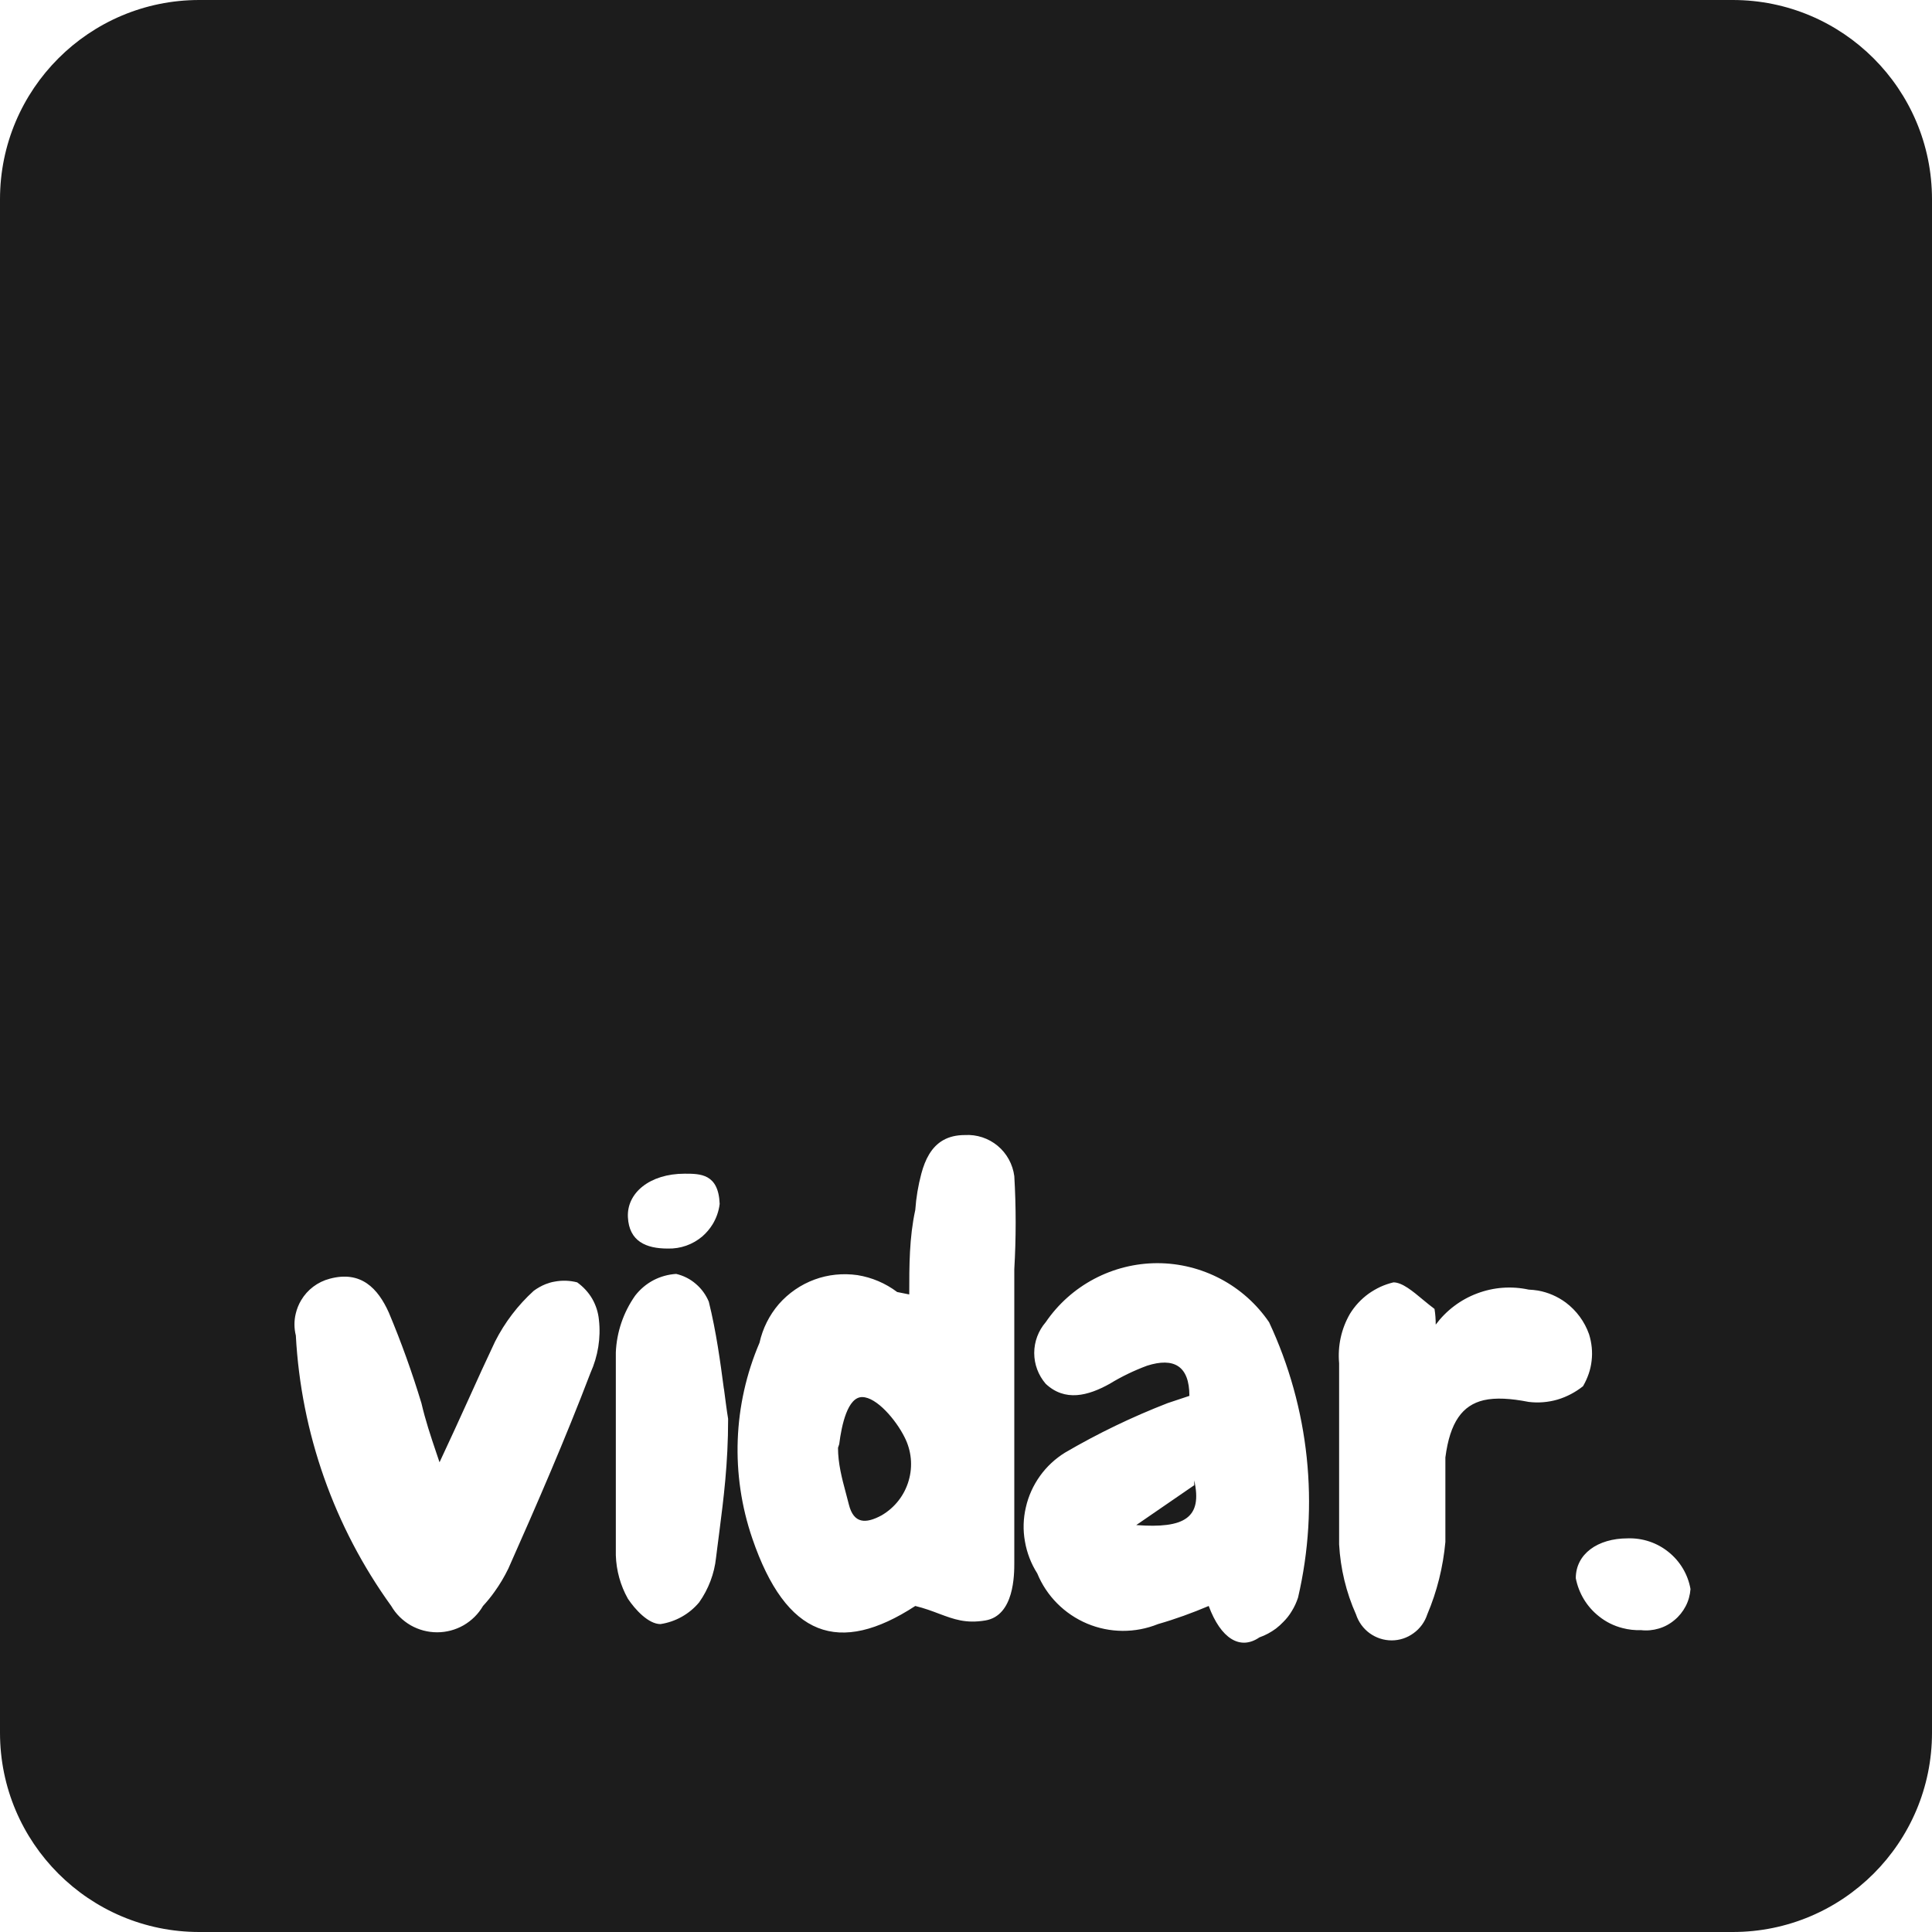 <svg width="16" height="16" viewBox="0 0 16 16" fill="none" xmlns="http://www.w3.org/2000/svg">
    <style>
        path {
            fill: #1c1c1c;
        }
        @media (prefers-color-scheme: dark) {
            path {
                fill: #e3e3e3;
            }
        }
    </style>
    <path fill-rule="evenodd" clip-rule="evenodd" d="M1.65 0H14.35C15.261 0 16 0.739 16 1.65V14.35C16 15.261 15.261 16 14.35 16H1.65C0.739 16 0 15.261 0 14.35V1.65C0 0.739 0.739 0 1.65 0ZM7.58 10.02C7.53 10.25 7.53 10.48 7.53 10.72L7.43 10.7C7.333 10.627 7.22 10.579 7.101 10.56C6.981 10.543 6.858 10.555 6.745 10.597C6.631 10.639 6.53 10.709 6.45 10.8C6.371 10.892 6.316 11.002 6.29 11.12C6.07 11.634 6.049 12.211 6.23 12.74C6.51 13.56 6.95 13.71 7.58 13.3C7.658 13.319 7.721 13.343 7.779 13.365C7.9 13.41 7.998 13.447 8.16 13.42C8.4 13.38 8.4 13.04 8.4 12.94V12.64V10.51C8.415 10.253 8.415 9.996 8.4 9.74C8.387 9.642 8.338 9.552 8.262 9.489C8.186 9.426 8.089 9.394 7.99 9.4C7.847 9.4 7.755 9.46 7.695 9.559C7.667 9.605 7.646 9.66 7.63 9.72C7.604 9.818 7.587 9.918 7.58 10.02ZM7.006 12.368C6.972 12.242 6.94 12.119 6.94 11.99L6.95 11.96C6.97 11.8 7.02 11.57 7.14 11.57C7.26 11.57 7.42 11.76 7.49 11.9C7.548 12.012 7.561 12.142 7.525 12.263C7.49 12.384 7.409 12.487 7.3 12.55C7.17 12.62 7.07 12.62 7.03 12.46L7.006 12.368ZM9.59 13.45C9.733 13.409 9.873 13.358 10.01 13.3C10.11 13.57 10.27 13.67 10.43 13.56C10.479 13.543 10.525 13.518 10.567 13.487C10.589 13.47 10.609 13.452 10.628 13.432C10.655 13.405 10.678 13.376 10.697 13.344C10.719 13.309 10.737 13.27 10.75 13.23C10.928 12.465 10.843 11.662 10.51 10.95C10.407 10.799 10.269 10.676 10.108 10.591C9.947 10.506 9.767 10.461 9.585 10.461C9.403 10.461 9.223 10.506 9.062 10.591C8.901 10.676 8.763 10.799 8.66 10.95C8.599 11.021 8.565 11.111 8.565 11.205C8.565 11.299 8.599 11.389 8.66 11.46C8.82 11.61 9.01 11.56 9.19 11.46C9.288 11.4 9.392 11.35 9.5 11.31C9.72 11.24 9.85 11.31 9.85 11.56L9.67 11.62C9.376 11.734 9.092 11.871 8.82 12.03C8.739 12.08 8.668 12.146 8.613 12.223C8.557 12.301 8.517 12.389 8.496 12.482C8.474 12.575 8.471 12.671 8.488 12.765C8.504 12.859 8.539 12.95 8.59 13.03C8.667 13.218 8.816 13.367 9.003 13.446C9.191 13.525 9.402 13.526 9.59 13.45ZM9.41 12.63L9.89 12.3V12.26C9.96 12.57 9.81 12.66 9.41 12.63ZM3.64 12.11C3.728 11.923 3.805 11.753 3.882 11.584L3.99 11.346C4.026 11.269 4.062 11.191 4.1 11.11C4.18 10.952 4.289 10.809 4.42 10.69C4.45 10.668 4.483 10.649 4.518 10.635C4.542 10.626 4.566 10.618 4.592 10.614C4.654 10.602 4.719 10.604 4.78 10.62C4.83 10.656 4.873 10.702 4.904 10.755C4.935 10.809 4.954 10.868 4.96 10.93C4.977 11.08 4.952 11.232 4.89 11.37C4.68 11.92 4.45 12.45 4.21 12.99C4.177 13.058 4.139 13.122 4.095 13.183C4.066 13.224 4.034 13.263 4 13.3C3.961 13.367 3.906 13.421 3.839 13.46C3.772 13.498 3.697 13.518 3.62 13.518C3.543 13.518 3.468 13.498 3.401 13.46C3.334 13.421 3.279 13.367 3.24 13.3C2.767 12.645 2.493 11.867 2.45 11.06C2.435 11 2.435 10.938 2.449 10.88C2.458 10.841 2.473 10.803 2.494 10.768C2.546 10.68 2.631 10.616 2.73 10.59C2.99 10.52 3.13 10.67 3.22 10.87C3.323 11.115 3.413 11.366 3.49 11.62C3.524 11.765 3.565 11.888 3.614 12.033L3.64 12.11ZM12.232 10.712C12.096 10.763 11.977 10.853 11.89 10.97C11.89 10.926 11.887 10.883 11.88 10.84C11.85 10.818 11.818 10.791 11.786 10.765C11.701 10.694 11.613 10.62 11.54 10.62C11.503 10.629 11.467 10.641 11.432 10.657C11.398 10.673 11.365 10.692 11.334 10.714C11.272 10.759 11.22 10.815 11.18 10.88C11.108 11.004 11.077 11.147 11.09 11.29V12.79C11.101 12.99 11.148 13.187 11.23 13.37C11.25 13.432 11.29 13.487 11.342 13.525C11.396 13.564 11.459 13.585 11.525 13.585C11.591 13.585 11.654 13.564 11.707 13.525C11.76 13.487 11.8 13.432 11.82 13.37C11.901 13.179 11.951 12.977 11.97 12.77V12.07C12.008 11.777 12.111 11.638 12.287 11.596C12.387 11.573 12.511 11.581 12.66 11.61C12.74 11.62 12.821 11.613 12.898 11.591C12.975 11.568 13.047 11.53 13.11 11.48C13.129 11.447 13.145 11.412 13.157 11.377C13.169 11.342 13.177 11.306 13.181 11.27C13.19 11.196 13.182 11.121 13.16 11.05C13.123 10.945 13.056 10.854 12.967 10.787C12.899 10.737 12.821 10.703 12.738 10.688C12.712 10.684 12.686 10.681 12.66 10.68C12.517 10.649 12.369 10.66 12.232 10.712ZM6.03 11.75C6.03 12.123 5.992 12.414 5.957 12.688L5.94 12.82L5.93 12.9C5.916 13.033 5.867 13.161 5.79 13.27C5.709 13.367 5.595 13.431 5.47 13.45C5.37 13.45 5.26 13.33 5.2 13.24C5.138 13.13 5.104 13.006 5.1 12.88V11.2C5.107 11.031 5.163 10.868 5.26 10.73C5.301 10.677 5.352 10.634 5.41 10.603C5.469 10.572 5.534 10.554 5.6 10.55C5.66 10.564 5.716 10.592 5.763 10.633C5.81 10.673 5.846 10.723 5.87 10.78C5.932 11.03 5.966 11.284 5.994 11.496L5.996 11.506C6.008 11.596 6.018 11.679 6.03 11.75ZM13.437 13.483C13.487 13.496 13.538 13.502 13.59 13.5C13.639 13.506 13.69 13.501 13.737 13.487C13.785 13.473 13.829 13.449 13.867 13.417C13.905 13.386 13.937 13.346 13.96 13.302C13.983 13.258 13.996 13.21 14 13.16C13.979 13.039 13.914 12.93 13.818 12.853C13.723 12.776 13.603 12.736 13.48 12.74C13.23 12.74 13.05 12.87 13.05 13.07C13.074 13.194 13.141 13.306 13.241 13.385C13.299 13.432 13.366 13.465 13.437 13.483ZM5.67 9.72C5.8 9.72 5.95 9.72 5.96 9.97C5.953 10.031 5.932 10.089 5.901 10.14C5.878 10.177 5.85 10.21 5.817 10.239C5.737 10.307 5.635 10.343 5.53 10.34C5.35 10.34 5.21 10.28 5.2 10.08C5.19 9.88 5.38 9.72 5.67 9.72Z"/>
</svg>
